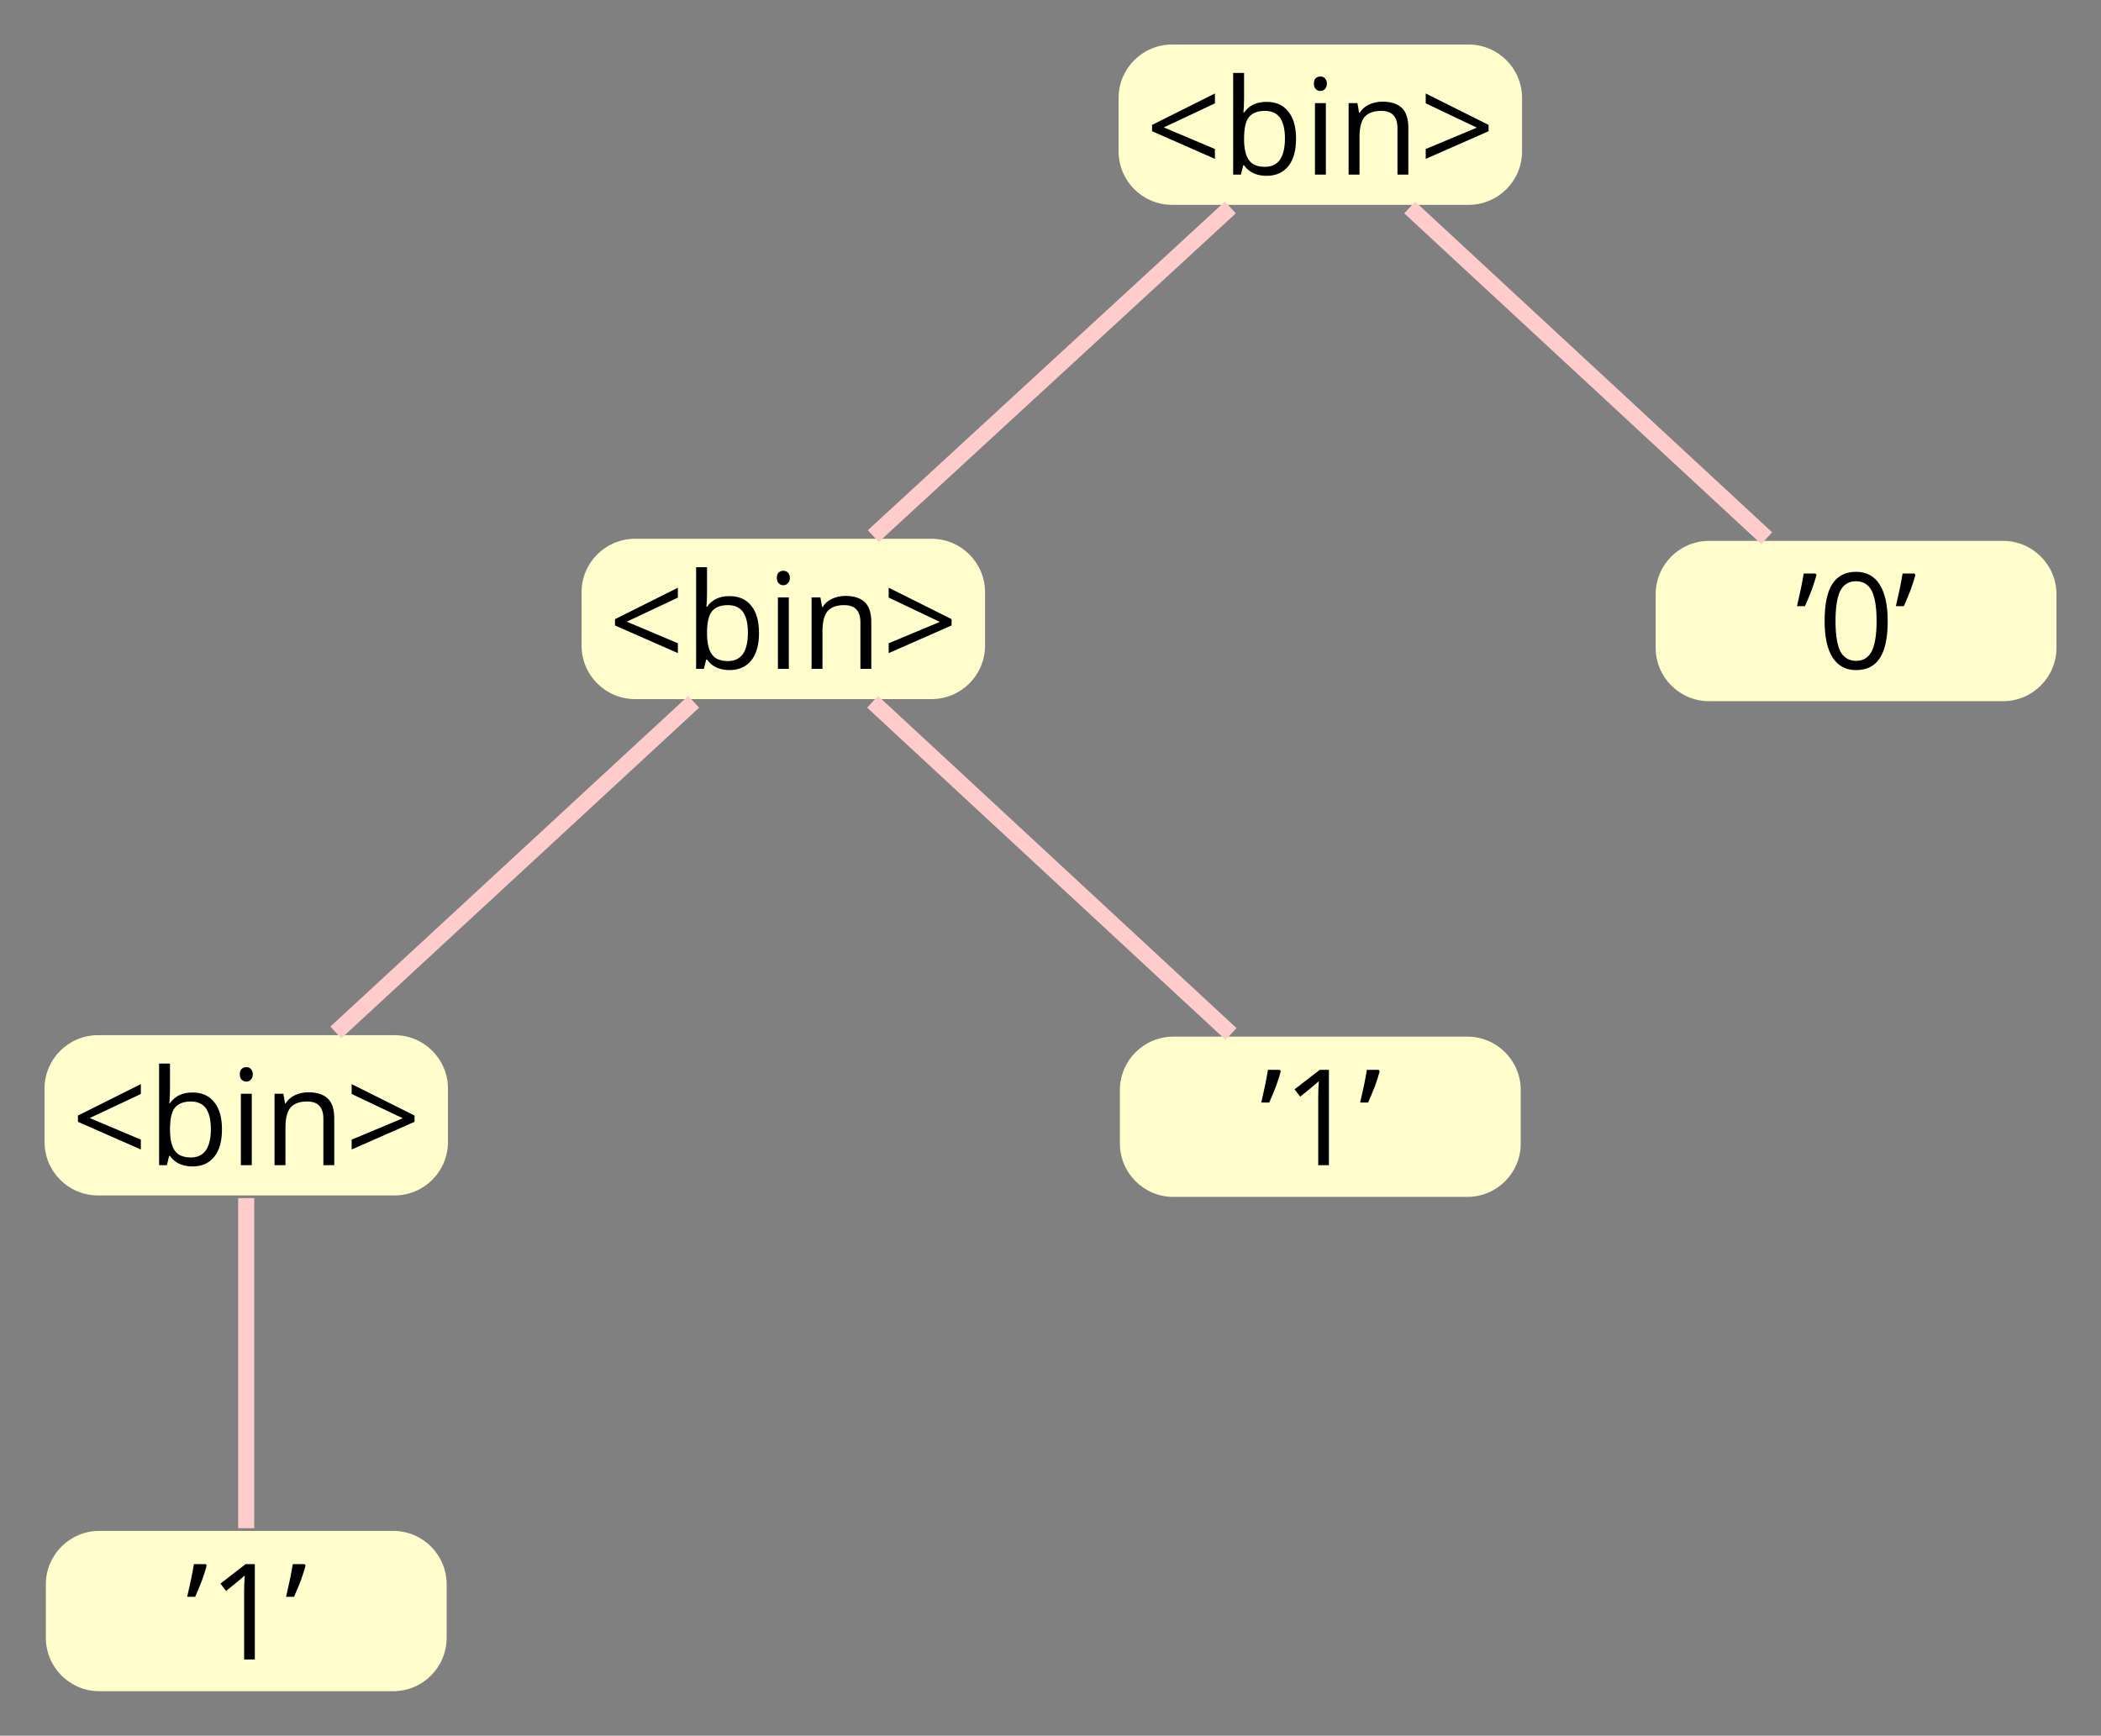 <?xml version="1.0" encoding="UTF-8"?>
<svg xmlns="http://www.w3.org/2000/svg" xmlns:xlink="http://www.w3.org/1999/xlink" width="156.629pt" height="129.416pt" viewBox="0 0 156.629 129.416" version="1.1">
<rect x="0" y="0" width="156.629" height="129.416" fill="#808080" stroke="none"/>
<defs>
<g>
<symbol overflow="visible" id="glyph0-0">
<path style="stroke:none;" d="M 0.938 -7.109 L 0.938 0 L 5.031 0 L 5.031 -7.109 Z M 1.453 -0.5 L 1.453 -6.609 L 4.531 -6.609 L 4.531 -0.5 Z M 1.453 -0.5 "/>
</symbol>
<symbol overflow="visible" id="glyph0-1">
<path style="stroke:none;" d="M 5.188 -1.172 L 5.188 -1.906 L 1.375 -3.516 L 5.188 -5.312 L 5.188 -6.047 L 0.5 -3.703 L 0.5 -3.234 Z M 5.188 -1.172 "/>
</symbol>
<symbol overflow="visible" id="glyph0-2">
<path style="stroke:none;" d="M 3.344 -5.422 C 2.594 -5.422 2.047 -5.156 1.672 -4.625 L 1.625 -4.625 C 1.656 -4.953 1.672 -5.312 1.672 -5.734 L 1.672 -7.578 L 0.859 -7.578 L 0.859 0 L 1.438 0 L 1.609 -0.688 L 1.672 -0.688 C 1.859 -0.422 2.109 -0.219 2.391 -0.094 C 2.672 0.031 3 0.094 3.344 0.094 C 4.031 0.094 4.578 -0.141 4.969 -0.625 C 5.359 -1.109 5.547 -1.797 5.547 -2.672 C 5.547 -3.547 5.359 -4.219 4.969 -4.703 C 4.578 -5.188 4.047 -5.422 3.344 -5.422 Z M 3.219 -4.75 C 3.734 -4.75 4.109 -4.578 4.359 -4.234 C 4.594 -3.891 4.719 -3.375 4.719 -2.688 C 4.719 -2 4.594 -1.484 4.359 -1.125 C 4.109 -0.766 3.734 -0.578 3.234 -0.578 C 2.688 -0.578 2.281 -0.734 2.047 -1.062 C 1.797 -1.391 1.672 -1.922 1.672 -2.672 C 1.672 -3.422 1.781 -3.953 2.031 -4.281 C 2.266 -4.578 2.672 -4.75 3.219 -4.75 Z M 3.219 -4.75 "/>
</symbol>
<symbol overflow="visible" id="glyph0-3">
<path style="stroke:none;" d="M 1.672 0 L 1.672 -5.328 L 0.859 -5.328 L 0.859 0 Z M 0.781 -6.781 C 0.781 -6.594 0.828 -6.469 0.922 -6.375 C 1.016 -6.281 1.125 -6.234 1.266 -6.234 C 1.391 -6.234 1.516 -6.281 1.594 -6.375 C 1.688 -6.469 1.75 -6.594 1.75 -6.781 C 1.75 -6.953 1.688 -7.094 1.594 -7.188 C 1.516 -7.266 1.391 -7.312 1.266 -7.312 C 1.125 -7.312 1.016 -7.266 0.922 -7.188 C 0.828 -7.109 0.781 -6.969 0.781 -6.781 Z M 0.781 -6.781 "/>
</symbol>
<symbol overflow="visible" id="glyph0-4">
<path style="stroke:none;" d="M 4.5 0 L 5.312 0 L 5.312 -3.484 C 5.312 -4.156 5.156 -4.656 4.828 -4.969 C 4.5 -5.281 4.016 -5.438 3.375 -5.438 C 3.016 -5.438 2.672 -5.359 2.375 -5.219 C 2.078 -5.078 1.844 -4.875 1.688 -4.609 L 1.641 -4.609 L 1.516 -5.328 L 0.859 -5.328 L 0.859 0 L 1.672 0 L 1.672 -2.797 C 1.672 -3.5 1.797 -3.984 2.047 -4.297 C 2.312 -4.594 2.719 -4.75 3.281 -4.75 C 3.703 -4.75 4.016 -4.641 4.203 -4.422 C 4.406 -4.203 4.5 -3.891 4.5 -3.453 Z M 4.5 0 "/>
</symbol>
<symbol overflow="visible" id="glyph0-5">
<path style="stroke:none;" d="M 0.5 -1.906 L 0.5 -1.172 L 5.188 -3.234 L 5.188 -3.703 L 0.5 -6.047 L 0.5 -5.312 L 4.312 -3.5 Z M 0.5 -1.906 "/>
</symbol>
<symbol overflow="visible" id="glyph0-6">
<path style="stroke:none;" d="M 1.5 -7.109 L 0.625 -7.109 C 0.516 -6.422 0.344 -5.609 0.125 -4.672 L 0.719 -4.672 C 0.891 -5.047 1.047 -5.453 1.219 -5.875 C 1.375 -6.312 1.5 -6.688 1.578 -7.016 Z M 1.5 -7.109 "/>
</symbol>
<symbol overflow="visible" id="glyph0-7">
<path style="stroke:none;" d="M 5.203 -3.562 C 5.203 -4.75 5 -5.656 4.609 -6.281 C 4.203 -6.922 3.609 -7.234 2.844 -7.234 C 2.047 -7.234 1.453 -6.922 1.078 -6.328 C 0.688 -5.734 0.5 -4.812 0.5 -3.562 C 0.5 -2.359 0.703 -1.453 1.094 -0.844 C 1.5 -0.219 2.078 0.094 2.844 0.094 C 3.641 0.094 4.234 -0.203 4.625 -0.812 C 5.016 -1.422 5.203 -2.344 5.203 -3.562 Z M 1.312 -3.562 C 1.312 -4.609 1.438 -5.359 1.672 -5.828 C 1.922 -6.297 2.312 -6.531 2.844 -6.531 C 3.391 -6.531 3.766 -6.281 4.016 -5.812 C 4.25 -5.344 4.375 -4.594 4.375 -3.562 C 4.375 -2.547 4.25 -1.797 4.016 -1.312 C 3.766 -0.844 3.391 -0.594 2.844 -0.594 C 2.312 -0.594 1.922 -0.844 1.672 -1.297 C 1.438 -1.781 1.312 -2.531 1.312 -3.562 Z M 1.312 -3.562 "/>
</symbol>
<symbol overflow="visible" id="glyph0-8">
<path style="stroke:none;" d="M 3.484 0 L 3.484 -7.109 L 2.797 -7.109 L 0.922 -5.656 L 1.344 -5.109 C 2.031 -5.672 2.422 -5.984 2.5 -6.062 C 2.578 -6.125 2.656 -6.203 2.734 -6.266 C 2.703 -5.891 2.688 -5.5 2.688 -5.078 L 2.688 0 Z M 3.484 0 "/>
</symbol>
</g>
</defs>
<g id="surface1">
<path style=" stroke:none;fill-rule:nonzero;fill:rgb(100%,98.979%,80%);fill-opacity:1;" d="M 109.484 3.32 L 87.375 3.32 C 85.176 3.32 83.391 5.105 83.391 7.305 L 83.391 11.285 C 83.391 13.488 85.176 15.273 87.375 15.273 L 109.484 15.273 C 111.684 15.273 113.469 13.488 113.469 11.285 L 113.469 7.305 C 113.469 5.105 111.684 3.32 109.484 3.32 Z M 109.484 3.32 "/>
<g style="fill:rgb(0%,0%,0%);fill-opacity:1;">
  <use xlink:href="#glyph0-1" x="85.384" y="13.017"/>
  <use xlink:href="#glyph0-2" x="91.073" y="13.017"/>
  <use xlink:href="#glyph0-3" x="97.17" y="13.017"/>
  <use xlink:href="#glyph0-4" x="99.68" y="13.017"/>
  <use xlink:href="#glyph0-5" x="105.787" y="13.017"/>
</g>
<path style=" stroke:none;fill-rule:nonzero;fill:rgb(100%,98.979%,80%);fill-opacity:1;" d="M 69.445 40.172 L 47.34 40.172 C 45.141 40.172 43.355 41.957 43.355 44.156 L 43.355 48.141 C 43.355 50.34 45.141 52.125 47.34 52.125 L 69.445 52.125 C 71.648 52.125 73.434 50.34 73.434 48.141 L 73.434 44.156 C 73.434 41.957 71.648 40.172 69.445 40.172 Z M 69.445 40.172 "/>
<g style="fill:rgb(0%,0%,0%);fill-opacity:1;">
  <use xlink:href="#glyph0-1" x="45.348" y="49.869"/>
  <use xlink:href="#glyph0-2" x="51.037" y="49.869"/>
  <use xlink:href="#glyph0-3" x="57.134" y="49.869"/>
  <use xlink:href="#glyph0-4" x="59.644" y="49.869"/>
  <use xlink:href="#glyph0-5" x="65.751" y="49.869"/>
</g>
<path style=" stroke:none;fill-rule:nonzero;fill:rgb(100%,98.979%,80%);fill-opacity:1;" d="M 149.324 40.328 L 127.414 40.328 C 125.211 40.328 123.43 42.113 123.43 44.312 L 123.43 48.297 C 123.43 50.496 125.211 52.281 127.414 52.281 L 149.324 52.281 C 151.523 52.281 153.309 50.496 153.309 48.297 L 153.309 44.312 C 153.309 42.113 151.523 40.328 149.324 40.328 Z M 149.324 40.328 "/>
<g style="fill:rgb(0%,0%,0%);fill-opacity:1;">
  <use xlink:href="#glyph0-6" x="133.841" y="49.869"/>
</g>
<g style="fill:rgb(0%,0%,0%);fill-opacity:1;">
  <use xlink:href="#glyph0-7" x="135.525" y="49.869"/>
</g>
<g style="fill:rgb(0%,0%,0%);fill-opacity:1;">
  <use xlink:href="#glyph0-6" x="141.213" y="49.869"/>
</g>
<path style=" stroke:none;fill-rule:nonzero;fill:rgb(100%,98.979%,80%);fill-opacity:1;" d="M 29.41 77.184 L 7.305 77.184 C 5.105 77.184 3.32 78.965 3.32 81.168 L 3.32 85.148 C 3.32 87.352 5.105 89.133 7.305 89.133 L 29.41 89.133 C 31.613 89.133 33.395 87.352 33.395 85.148 L 33.395 81.168 C 33.395 78.965 31.613 77.184 29.41 77.184 Z M 29.41 77.184 "/>
<g style="fill:rgb(0%,0%,0%);fill-opacity:1;">
  <use xlink:href="#glyph0-1" x="5.312" y="86.879"/>
  <use xlink:href="#glyph0-2" x="11.001" y="86.879"/>
  <use xlink:href="#glyph0-3" x="17.098" y="86.879"/>
  <use xlink:href="#glyph0-4" x="19.608" y="86.879"/>
  <use xlink:href="#glyph0-5" x="25.715" y="86.879"/>
</g>
<path style=" stroke:none;fill-rule:nonzero;fill:rgb(100%,98.979%,80%);fill-opacity:1;" d="M 109.387 77.293 L 87.477 77.293 C 85.273 77.293 83.488 79.074 83.488 81.277 L 83.488 85.258 C 83.488 87.461 85.273 89.242 87.477 89.242 L 109.387 89.242 C 111.586 89.242 113.371 87.461 113.371 85.258 L 113.371 81.277 C 113.371 79.074 111.586 77.293 109.387 77.293 Z M 109.387 77.293 "/>
<g style="fill:rgb(0%,0%,0%);fill-opacity:1;">
  <use xlink:href="#glyph0-6" x="93.902" y="86.879"/>
</g>
<g style="fill:rgb(0%,0%,0%);fill-opacity:1;">
  <use xlink:href="#glyph0-8" x="95.586" y="86.879"/>
</g>
<g style="fill:rgb(0%,0%,0%);fill-opacity:1;">
  <use xlink:href="#glyph0-6" x="101.275" y="86.879"/>
</g>
<path style=" stroke:none;fill-rule:nonzero;fill:rgb(100%,98.979%,80%);fill-opacity:1;" d="M 29.312 114.145 L 7.402 114.145 C 5.203 114.145 3.418 115.93 3.418 118.129 L 3.418 122.113 C 3.418 124.312 5.203 126.098 7.402 126.098 L 29.312 126.098 C 31.516 126.098 33.297 124.312 33.297 122.113 L 33.297 118.129 C 33.297 115.93 31.516 114.145 29.312 114.145 Z M 29.312 114.145 "/>
<g style="fill:rgb(0%,0%,0%);fill-opacity:1;">
  <use xlink:href="#glyph0-6" x="13.83" y="123.732"/>
</g>
<g style="fill:rgb(0%,0%,0%);fill-opacity:1;">
  <use xlink:href="#glyph0-8" x="15.513" y="123.732"/>
</g>
<g style="fill:rgb(0%,0%,0%);fill-opacity:1;">
  <use xlink:href="#glyph0-6" x="21.202" y="123.732"/>
</g>
<path style="fill:none;stroke-width:1.196;stroke-linecap:butt;stroke-linejoin:miter;stroke:rgb(100%,79.999%,79.999%);stroke-opacity:1;stroke-miterlimit:10;" d="M 13.409 49.239 L -13.212 24.735 " transform="matrix(1,0,0,-1,78.314,64.708)"/>
<path style="fill:none;stroke-width:1.196;stroke-linecap:butt;stroke-linejoin:miter;stroke:rgb(100%,79.999%,79.999%);stroke-opacity:1;stroke-miterlimit:10;" d="M 26.78 49.239 L 53.393 24.579 " transform="matrix(1,0,0,-1,78.314,64.708)"/>
<path style="fill:none;stroke-width:1.196;stroke-linecap:butt;stroke-linejoin:miter;stroke:rgb(100%,79.999%,79.999%);stroke-opacity:1;stroke-miterlimit:10;" d="M -26.599 12.384 L -53.279 -12.276 " transform="matrix(1,0,0,-1,78.314,64.708)"/>
<path style="fill:none;stroke-width:1.196;stroke-linecap:butt;stroke-linejoin:miter;stroke:rgb(100%,79.999%,79.999%);stroke-opacity:1;stroke-miterlimit:10;" d="M -13.263 12.384 L 13.459 -12.386 " transform="matrix(1,0,0,-1,78.314,64.708)"/>
<path style="fill:none;stroke-width:1.196;stroke-linecap:butt;stroke-linejoin:miter;stroke:rgb(100%,79.999%,79.999%);stroke-opacity:1;stroke-miterlimit:10;" d="M -59.959 -24.624 L -59.959 -49.237 " transform="matrix(1,0,0,-1,78.314,64.708)"/>
</g>
</svg>
